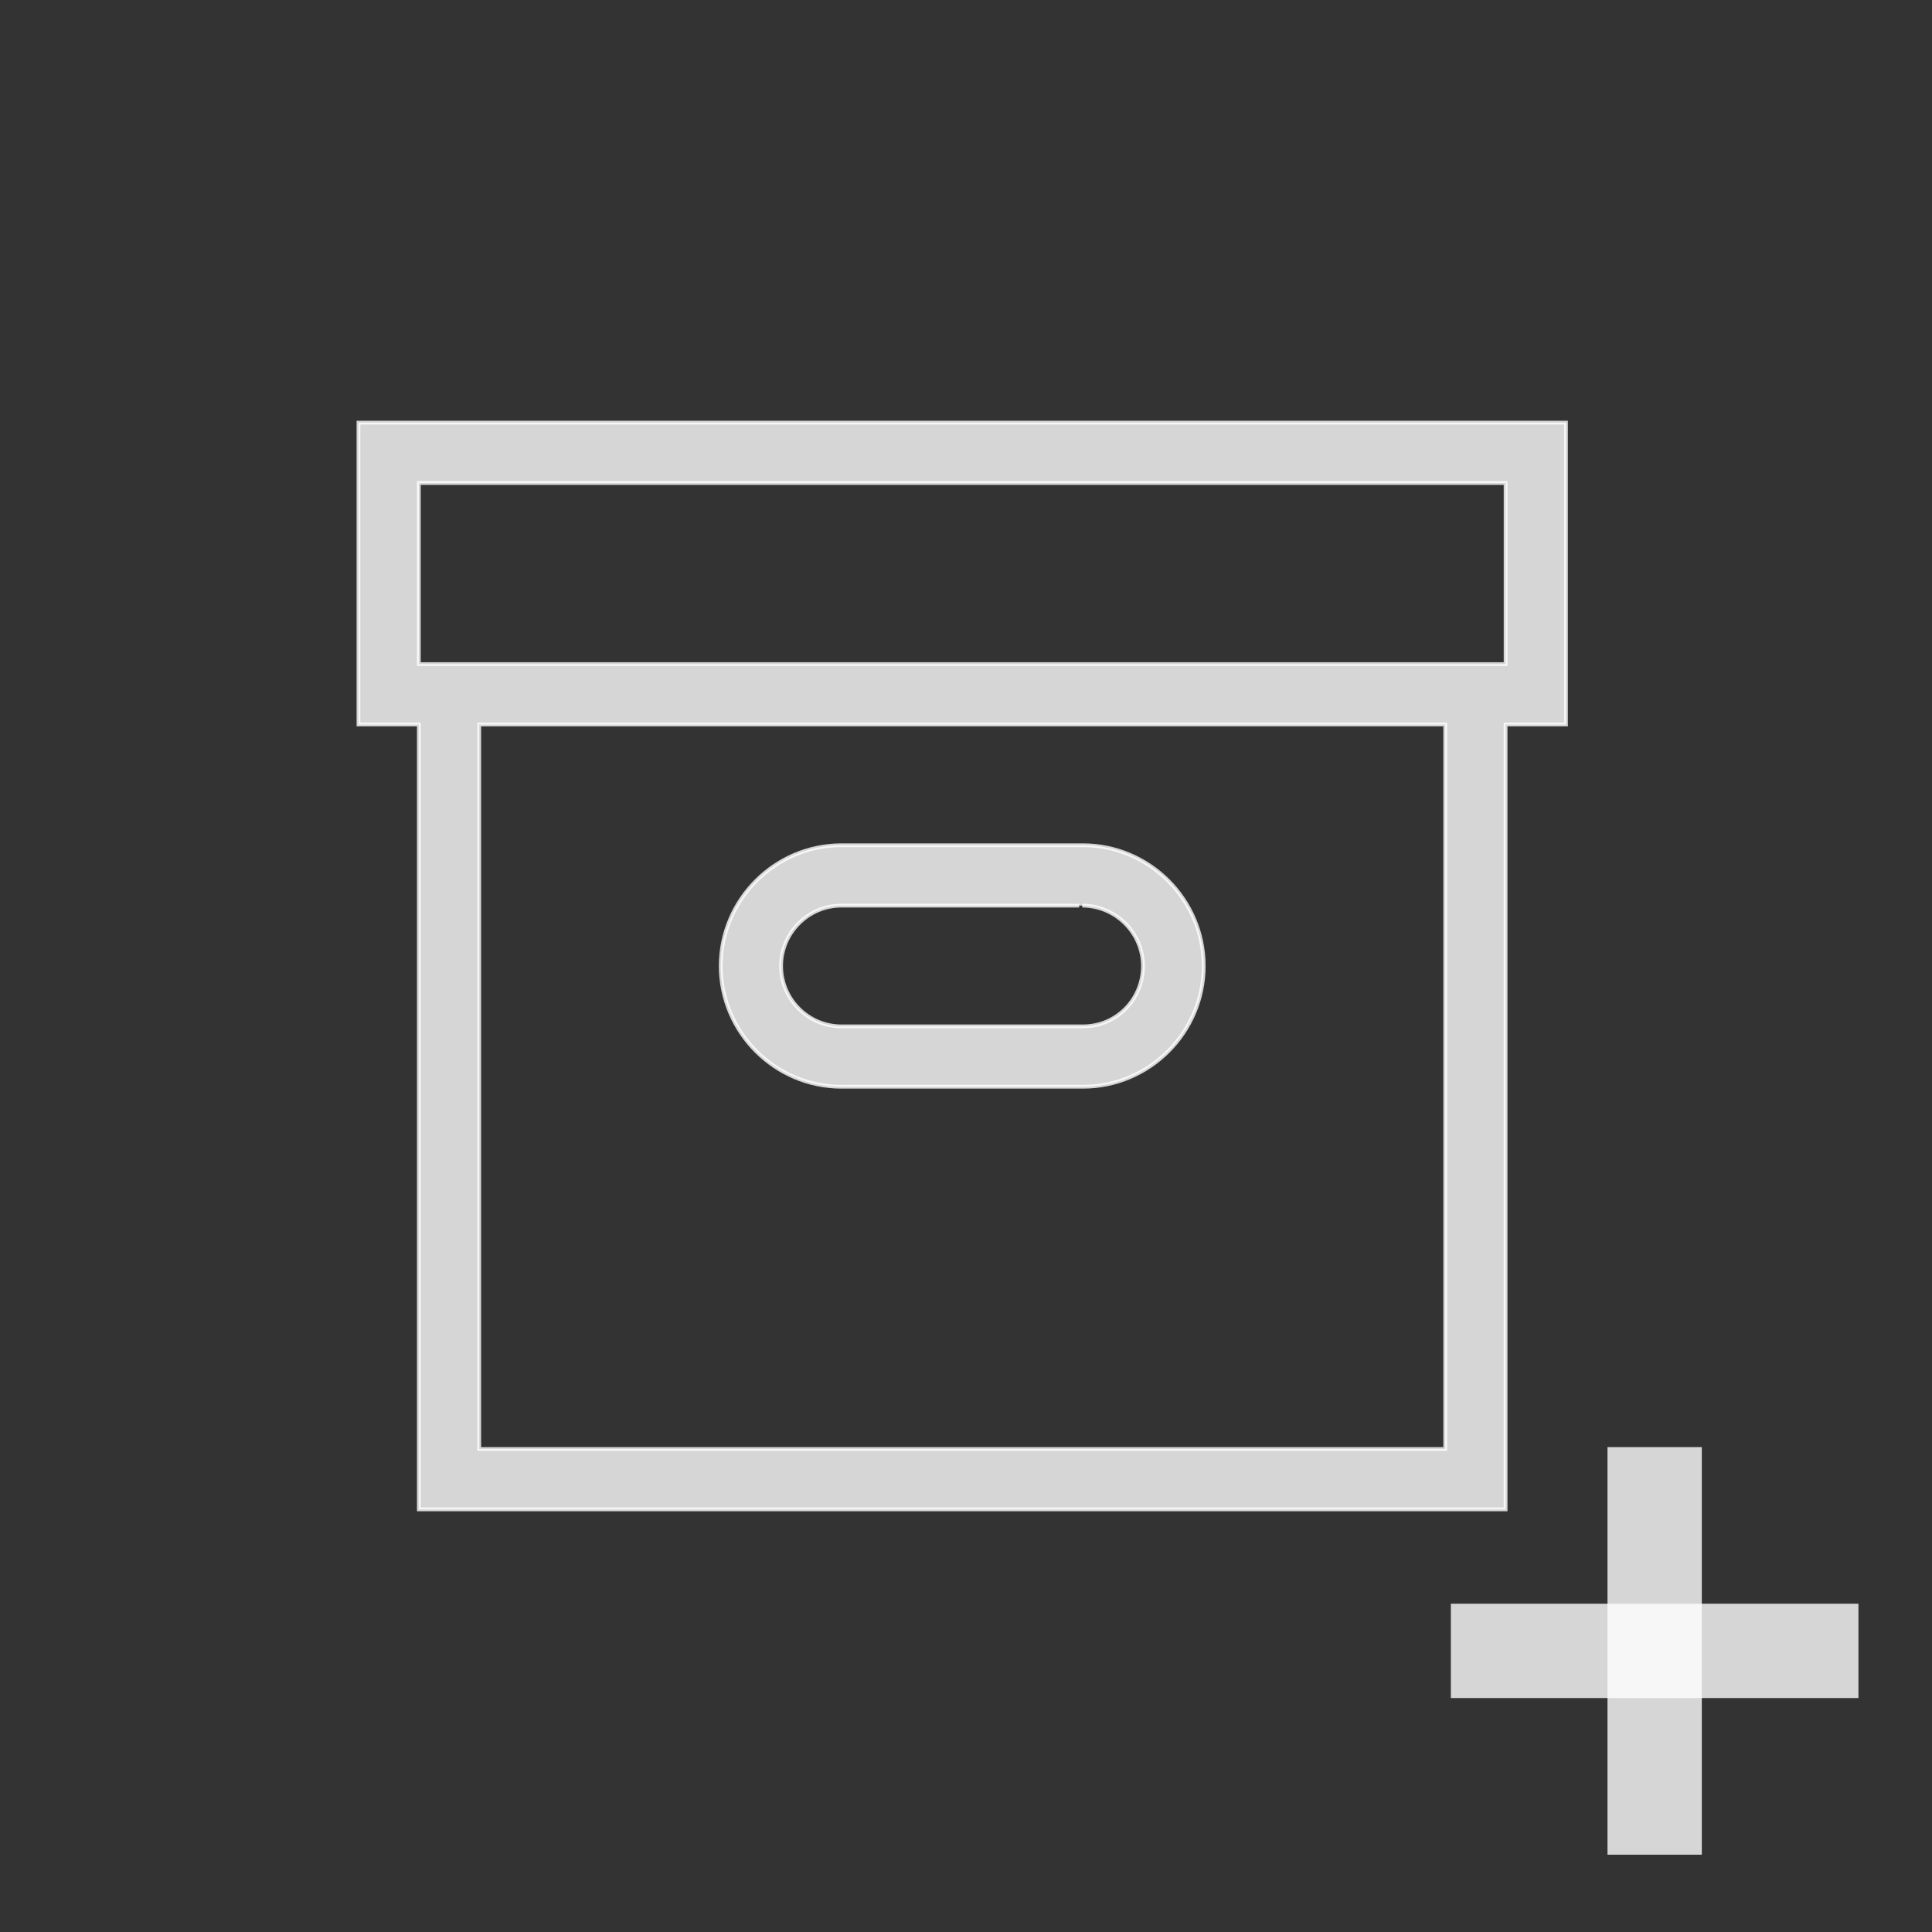 <?xml version="1.0"?>
<svg width="512" height="512" xmlns="http://www.w3.org/2000/svg" xmlns:svg="http://www.w3.org/2000/svg">
 <rect width="100%" height="100%" fill="#333333" stroke="none"/>
 <g>
  <title>Layer 1</title>
  <g stroke-opacity="0.8" fill-opacity="0.8" id="svg_1">
   <path stroke="#ffffff" fill="#ffffff" id="svg_2" d="m286.8,240c8.8,0 16.1,7.2 16.1,16s-7,16 -15.9,16l-64,0c-8.8,0 -16,-7.2 -16,-16s7.2,-16 16,-16l63,0m1,-16l-64,0c-17.6,0 -32,14.4 -32,32s14.4,32 32,32l64,0c17.6,0 32,-14.4 32,-32s-14.4,-32 -32,-32l0,0z"/>
   <g id="svg_3">
    <path stroke="#ffffff" fill="#ffffff" id="svg_4" d="m415,112l-320,0l0,80l16,0l0,208l288,0l0,-208l16,0l0,-80zm-32,272l-256,0l0,-192l256,0l0,192zm16,-208l-288,0l0,-48l288,0l0,48z"/>
   </g>
   <line id="svg_7" y2="491.514" x2="438.5" y1="383.495" x1="438.5" stroke-width="25" stroke="#ffffff" fill="#ffffff"/>
   <line transform="rotate(-90 438.5,437.505) " id="svg_8" y2="491.514" x2="438.5" y1="383.495" x1="438.5" stroke-width="25" stroke="#ffffff" fill="#ffffff"/>
  </g>
 </g>

</svg>